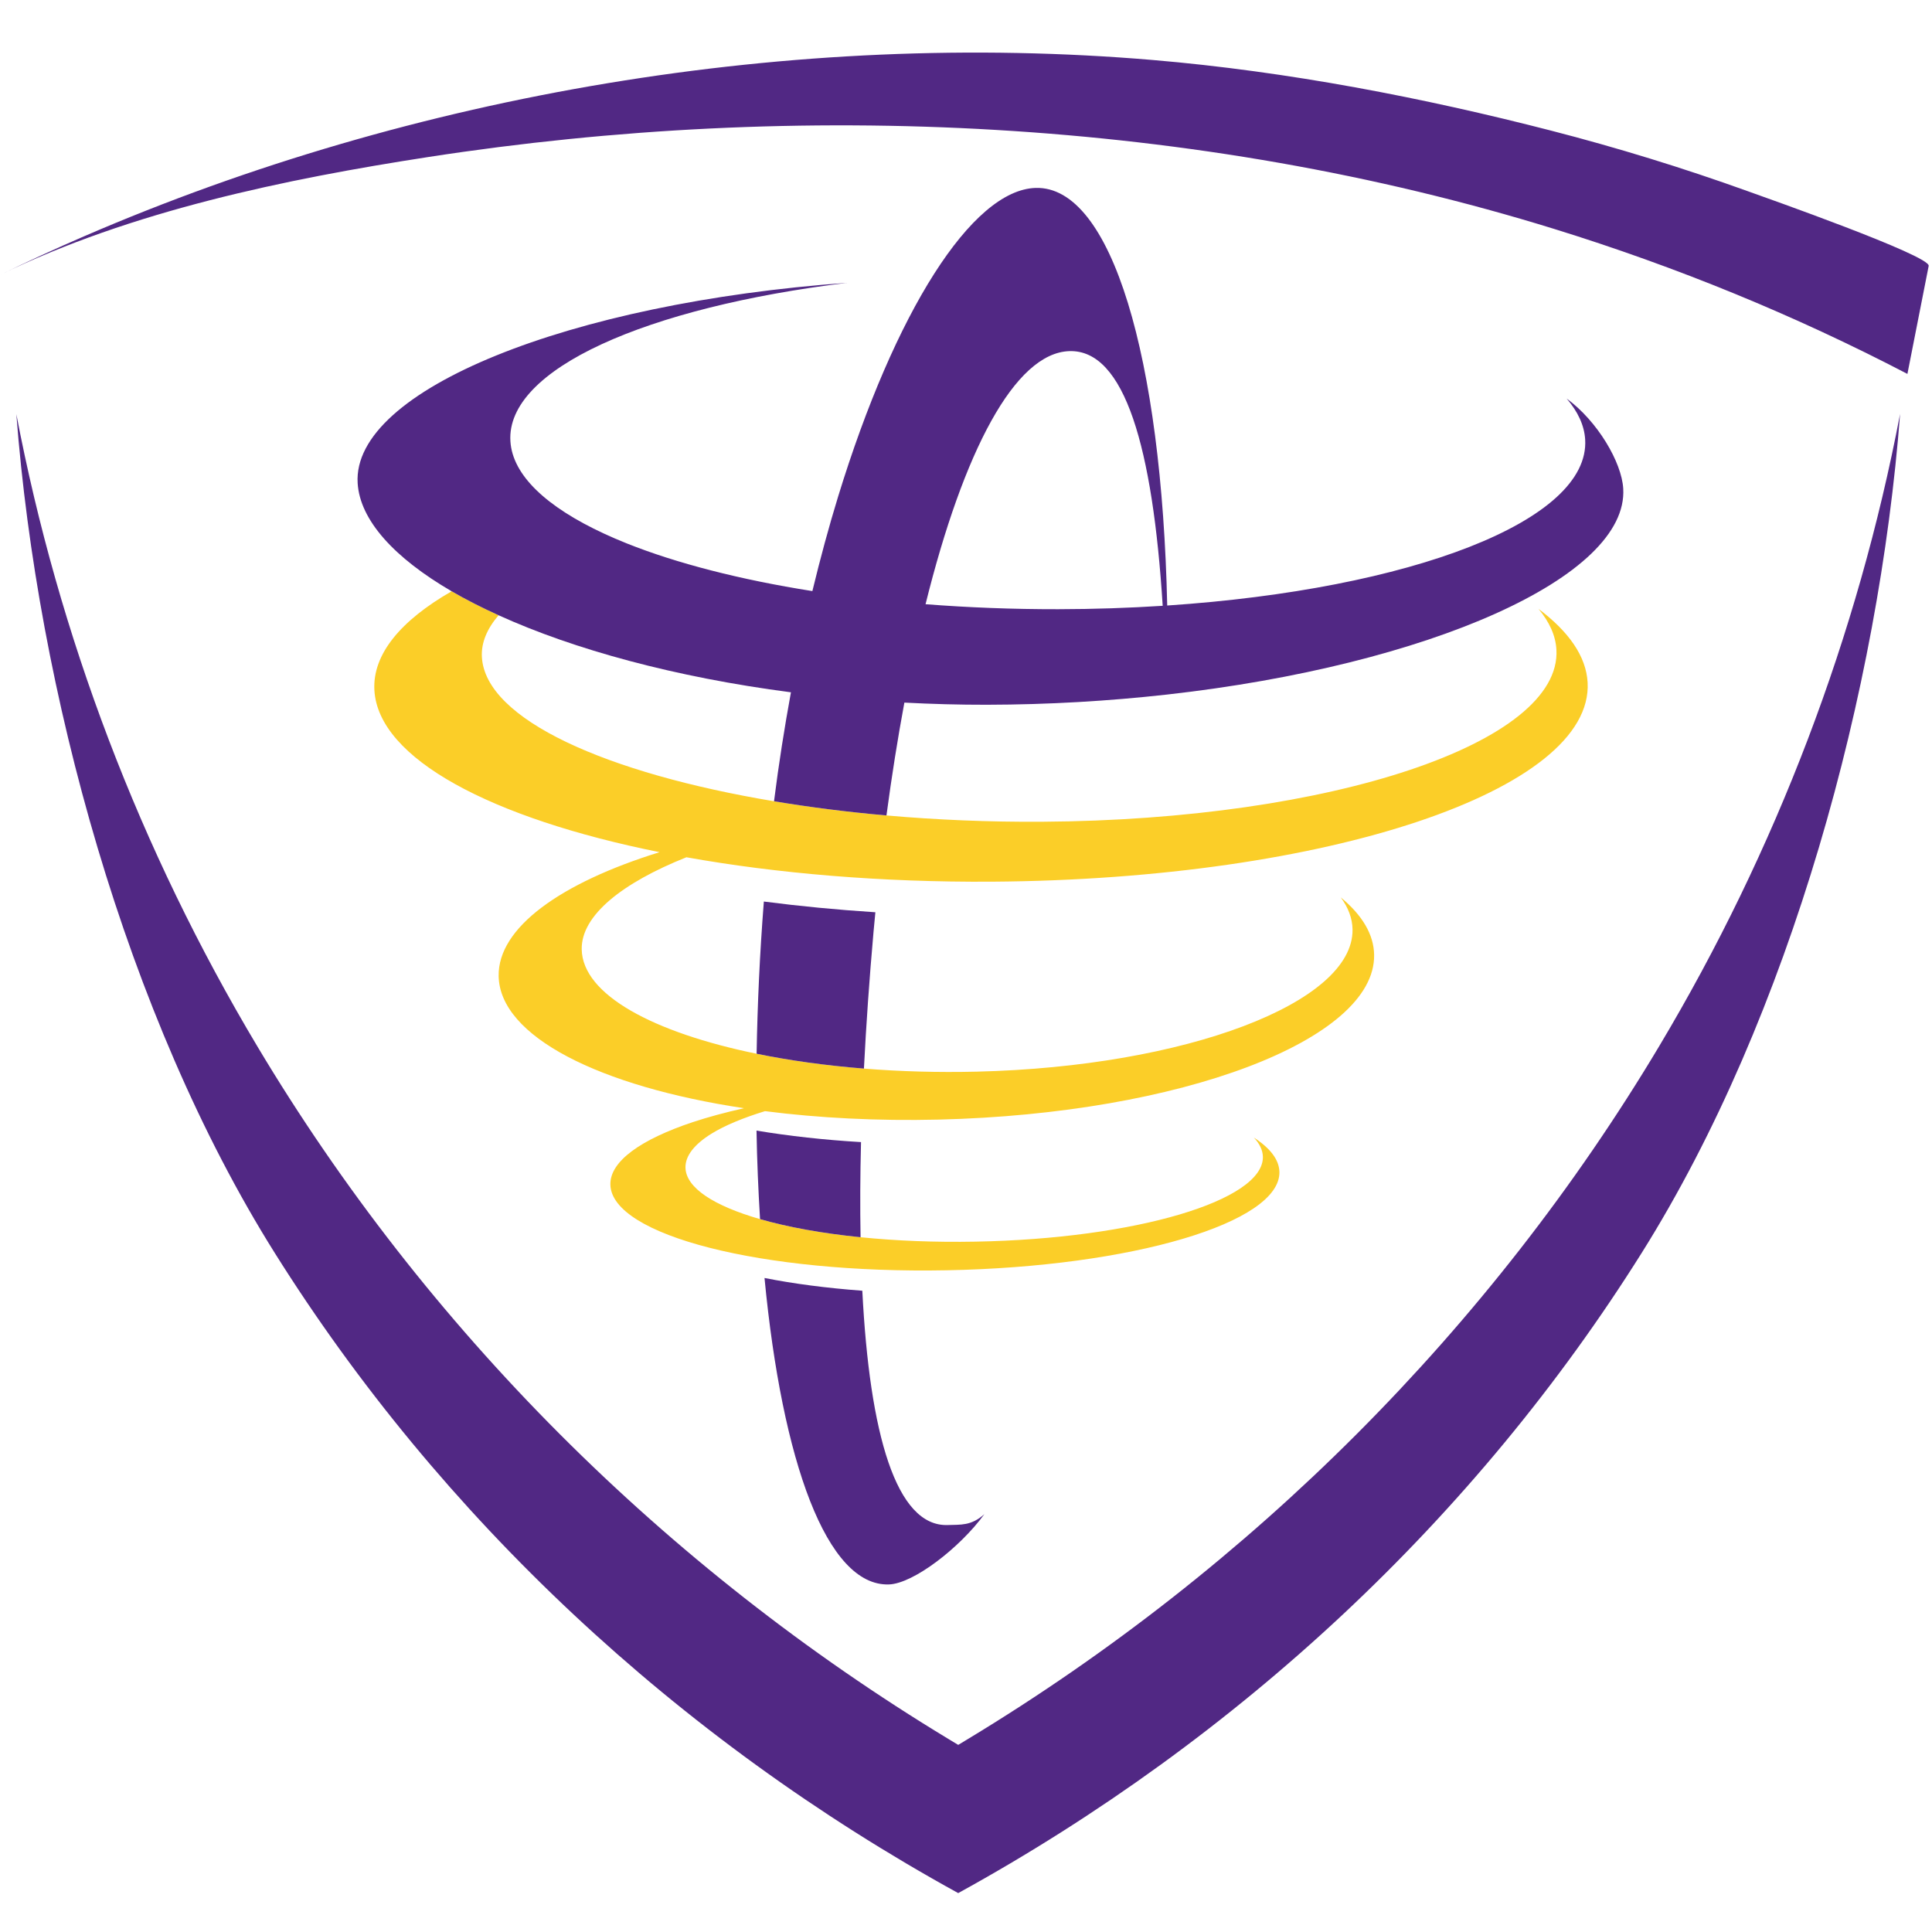 <?xml version="1.0" encoding="UTF-8"?>
<svg width="200px" height="200px" viewBox="0 0 200 200" version="1.1" xmlns="http://www.w3.org/2000/svg" xmlns:xlink="http://www.w3.org/1999/xlink">
    <!-- Generator: Sketch 54.1 (76490) - https://sketchapp.com -->
    <title>concordia-tx</title>
    <desc>Created with Sketch.</desc>
    <g id="concordia-tx" stroke="none" stroke-width="1" fill="none" fill-rule="evenodd">
        <g id="concordia-tx_BGL">
            <g id="concordia-tx" transform="translate(0, 5)">
                <g id="g10" transform="translate(100, 95.693) scale(-1, 1) rotate(-180) translate(-100, -95.693) translate(0, 0.413)" fill-rule="nonzero">
                    <g id="g12">
                        <path d="M171.742,87.644 C154.343,58.523 129.599,33.727 100.182,15.94 L99.195,15.343 L98.207,15.94 C68.789,33.729 44.041,58.528 26.64,87.654 C14.498,107.979 6.066,130.199 1.692,153.101 C3.88,124.596 13.013,90.858 28.442,66.269 C45.594,38.933 70.045,16.035 99.194,0 C128.342,16.035 152.794,38.933 169.946,66.269 C185.379,90.864 194.512,124.613 196.697,153.127 C192.326,130.212 183.891,107.979 171.742,87.644" id="path14" fill="#512884"></path>
                        <path d="M46.755,134.765 C41.484,131.74 38.551,128.242 38.757,124.527 C39.153,117.426 50.878,111.255 68.275,107.756 C58.046,104.583 51.542,99.952 51.62,94.939 C51.72,88.677 62.06,83.504 77.018,81.251 C75.09,80.818 73.304,80.337 71.72,79.812 C66.362,78.028 63.137,75.763 63.186,73.347 C63.291,68.086 78.879,64.108 98.005,64.474 C117.135,64.834 132.549,69.394 132.445,74.653 C132.414,75.935 131.474,77.128 129.799,78.211 C130.392,77.581 130.717,76.917 130.733,76.225 C130.824,71.684 117.514,67.746 101.014,67.439 C96.776,67.357 92.746,67.527 89.085,67.895 C85.088,68.297 81.556,68.944 78.681,69.769 C73.935,71.136 71.004,72.995 70.96,75.102 C70.939,76.34 71.902,77.53 73.653,78.616 C75.036,79.47 76.931,80.254 79.192,80.947 C84.717,80.241 90.801,79.919 97.189,80.073 C122.212,80.678 142.389,88.314 142.249,97.125 C142.218,99.263 140.985,101.271 138.792,103.077 C139.569,102.028 139.994,100.914 140.014,99.76 C140.133,92.151 122.721,85.557 101.121,85.036 C97.106,84.939 93.175,85.054 89.434,85.353 C85.474,85.668 81.731,86.192 78.324,86.89 C67.637,89.082 60.293,93.001 60.219,97.704 C60.162,101.233 64.457,104.595 71.057,107.229 C80.408,105.557 91.205,104.629 102.677,104.702 C137.359,104.929 164.97,114.163 164.349,125.326 C164.2,128.032 162.393,130.602 159.265,132.942 C160.395,131.591 161.04,130.173 161.12,128.714 C161.655,119.071 137.817,111.096 107.893,110.906 C102.384,110.87 96.959,111.101 91.766,111.558 C87.718,111.913 83.817,112.411 80.127,113.027 C62.825,115.916 50.245,121.473 49.885,127.958 C49.802,129.445 50.423,130.894 51.613,132.282 C49.857,133.08 48.227,133.908 46.755,134.765" id="path16" fill="#FBCE28"></path>
                        <path d="M109.542,132.908 C104.812,132.901 100.216,133.083 95.812,133.425 C99.744,149.266 105.058,159.443 110.702,159.625 C116.433,159.807 119.333,149.608 120.362,133.261 C116.867,133.037 113.252,132.914 109.542,132.908 Z M162.178,154.717 C163.34,153.363 164.006,151.942 164.096,150.479 C164.617,142.045 146.028,134.975 120.83,133.29 C120.26,158.901 115.096,176.769 107.199,176.519 C100.598,176.306 92.628,163.684 86.76,144.565 C86.764,144.565 86.768,144.566 86.768,144.566 C86.768,144.566 86.764,144.565 86.76,144.564 C85.811,141.47 84.923,138.193 84.097,134.784 C76.599,135.968 70.034,137.661 64.883,139.72 C64.061,140.049 63.277,140.386 62.53,140.733 C56.611,143.474 53.053,146.759 52.837,150.298 C52.375,157.762 66.893,164.158 87.705,166.696 C58.996,164.632 36.426,155.617 37.024,145.956 C37.258,142.135 40.789,138.237 46.755,134.765 C48.227,133.908 49.857,133.08 51.613,132.282 C59.406,128.743 69.874,125.87 81.878,124.306 C81.208,120.653 80.615,116.893 80.127,113.027 C83.817,112.411 87.718,111.913 91.766,111.558 C92.31,115.632 92.932,119.536 93.621,123.24 C96.414,123.094 99.257,123.012 102.151,123.017 C108.55,123.028 114.792,123.402 120.736,124.065 L120.838,124.076 C147.911,127.114 168.603,136.248 168.036,145.404 C167.873,148.115 165.394,152.362 162.178,154.717 L162.178,154.717 Z M90.428,99.514 C90.488,100.193 90.554,100.864 90.619,101.536 C86.627,101.793 82.766,102.167 79.074,102.646 C78.651,97.261 78.411,91.989 78.324,86.89 C81.731,86.192 85.474,85.668 89.434,85.353 C89.666,89.909 89.995,94.641 90.428,99.514 L90.428,99.514 Z M89.267,62.358 C85.562,62.632 82.146,63.082 79.142,63.677 C80.966,44.641 85.598,31.746 92.018,31.952 C94.559,32.031 99.385,35.766 101.902,39.227 C100.526,38.003 99.468,38.152 98.098,38.101 C92.769,37.932 90.017,47.532 89.267,62.358 L89.267,62.358 Z M89.133,77.743 C85.31,77.969 81.683,78.374 78.314,78.933 C78.367,75.768 78.501,72.724 78.681,69.769 C81.556,68.944 85.088,68.297 89.085,67.895 C89.03,71.015 89.044,74.299 89.133,77.743 L89.133,77.743 Z" id="path18" fill="#512884"></path>
                        <path d="M119.321,189.763 C82.192,192.908 42.866,186.289 8.711,171.515 C5.778,170.247 2.873,168.912 0,167.512 C13.586,174.132 29.556,177.438 44.387,179.726 C82.711,185.637 123.802,183.76 160.918,172.265 C173.511,168.365 185.765,163.36 197.455,157.265 C197.455,157.265 199.657,168.447 199.657,168.448 C199.864,169.503 182.618,175.572 180.905,176.189 C174.222,178.595 167.424,180.684 160.545,182.457 C147.424,185.838 133.355,188.575 119.321,189.763" id="path20" fill="#512884"></path>
                    </g>
                </g>
            </g>
        </g>
    </g>
</svg>